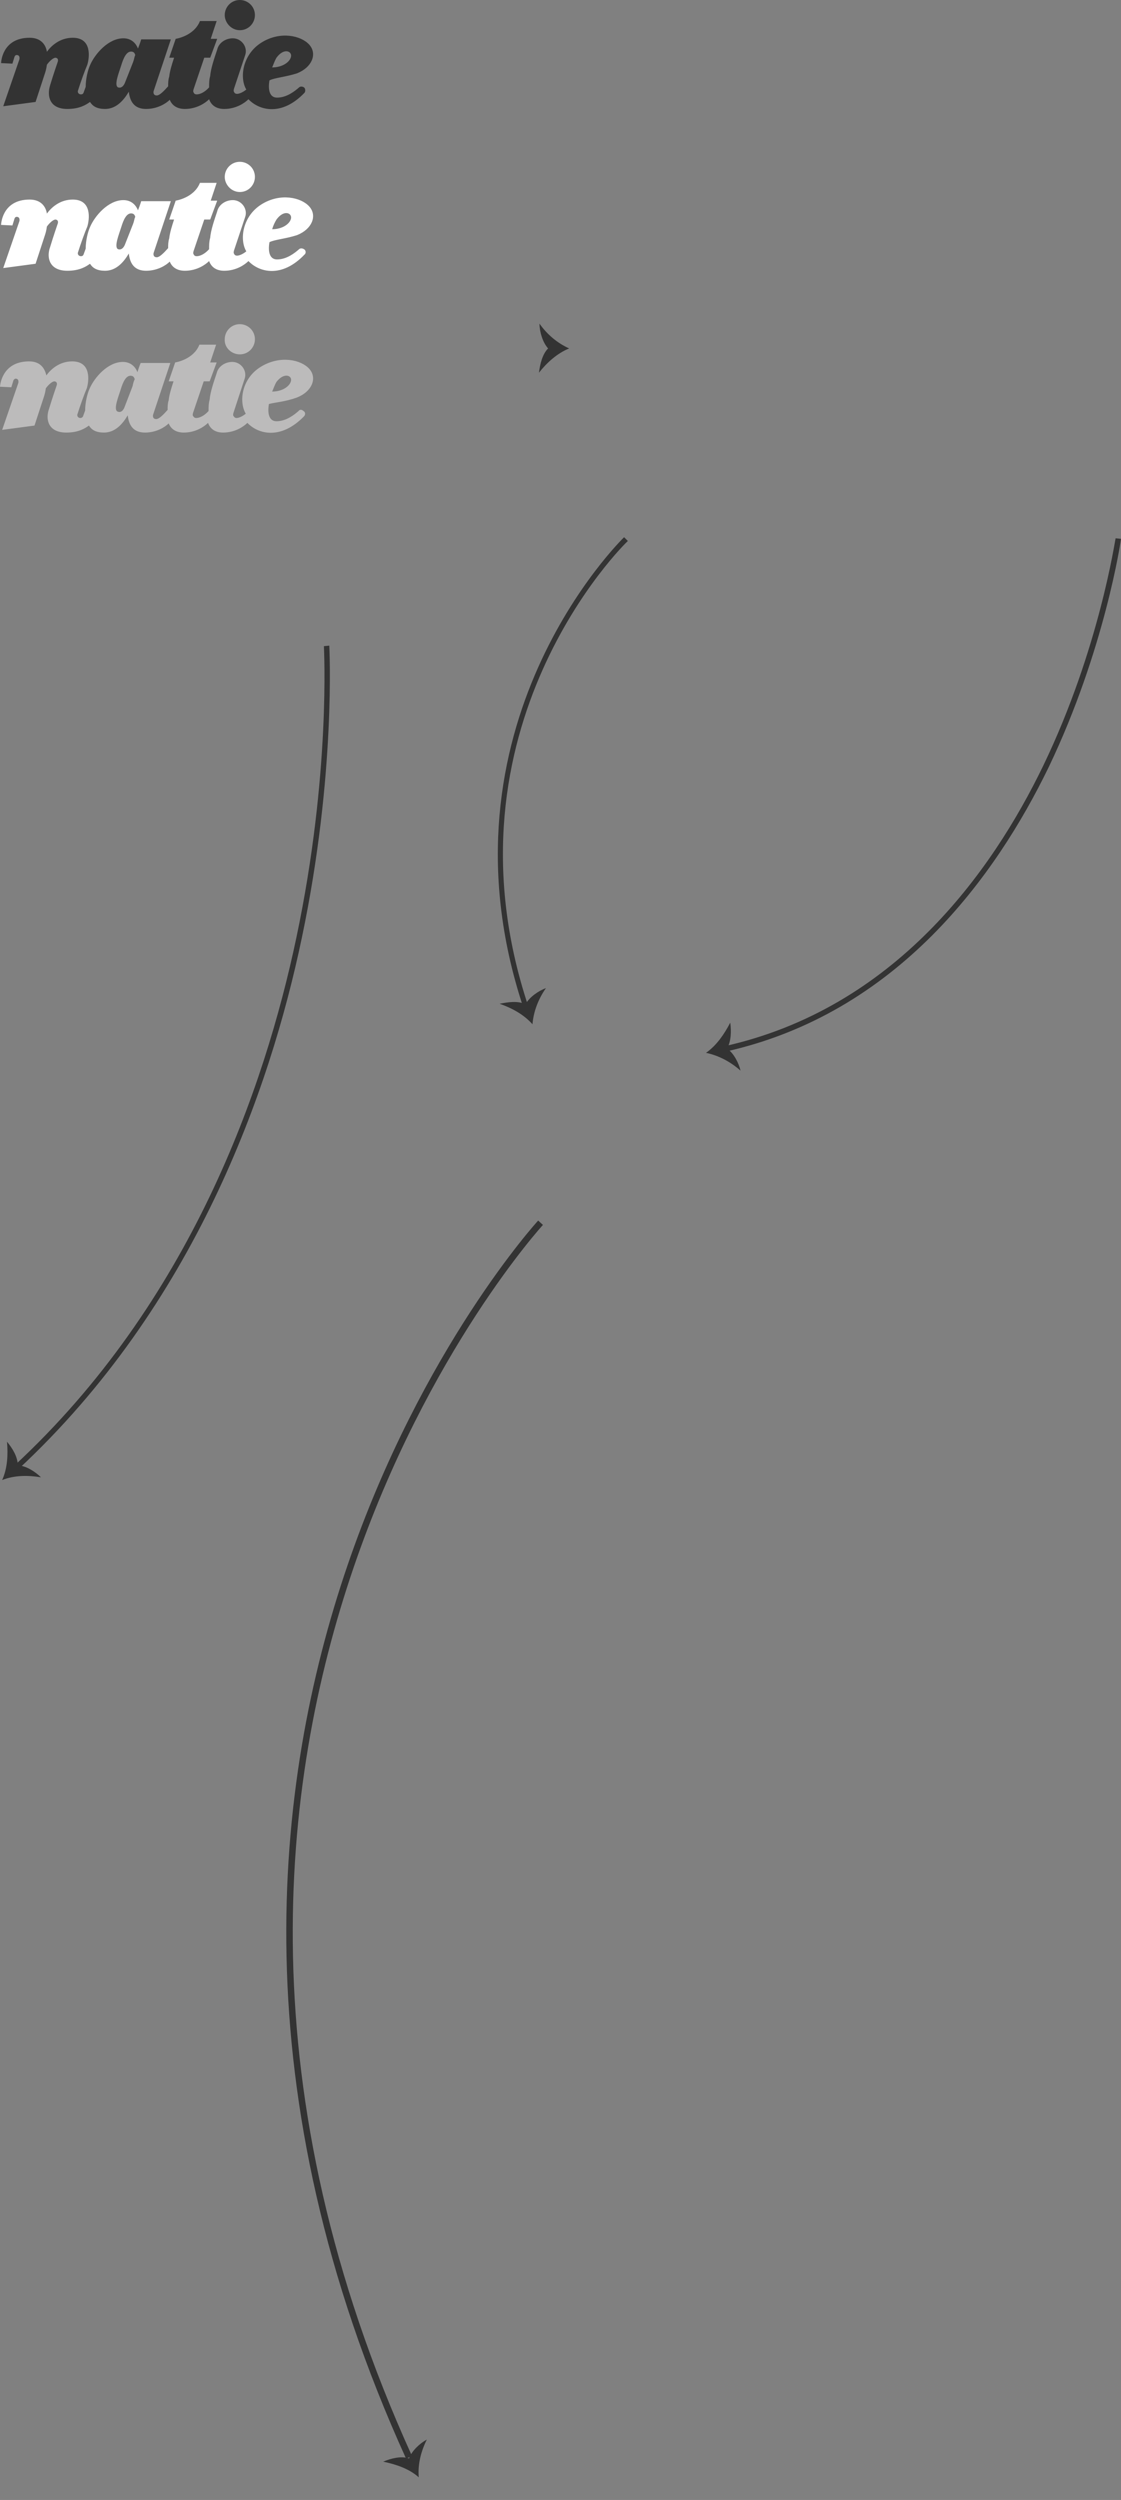 <?xml version="1.0" encoding="utf-8"?>
<!-- Generator: Adobe Illustrator 19.0.0, SVG Export Plug-In . SVG Version: 6.00 Build 0)  -->
<svg version="1.1" id="Layer_1" xmlns="http://www.w3.org/2000/svg" xmlns:xlink="http://www.w3.org/1999/xlink" x="0px" y="0px"
	 width="208px" height="463.5px" viewBox="-4395.8 4479.8 208 463.5" style="enable-background:new -4395.8 4479.8 208 463.5;"
	 xml:space="preserve">
<rect x="-4395.8" y="4479.8" width="208" height="463.5" fill="#808080" stroke="none"/>
<style type="text/css">
	.st0{display:none;}
	.st1{display:inline;fill:#27176E;}
	.st2{fill:#333333;}
	.st3{fill:#BCBBBB;}
	.st4{fill:#FFFFFF;}
	.st5{display:none;fill:none;stroke:#F40064;stroke-miterlimit:10;}
	.st6{fill:none;stroke:#333333;stroke-width:1.2;stroke-miterlimit:10;}
</style>
<g id="Layer_2" class="st0">
	<rect x="-4395.3" y="4479.6" class="st1" width="586.8" height="126.5"/>
</g>
<g>
	<path class="st2" d="M-4351.3,4485.4c1.6,0,2.8-1.3,2.8-2.8c0-1.6-1.3-2.8-2.8-2.8c-1.6,0-2.8,1.3-2.8,2.8
		C-4354.1,4484-4352.9,4485.4-4351.3,4485.4"/>
	<path class="st2" d="M-4340.7,4493.4c2.8-1.1,3.8-3.6,2.3-5.3c-1.5-1.7-5.4-2.6-8.9-0.4s-4.1,6.5-2.8,8.7c-0.6,0.5-1.3,0.8-1.7,0.8
		s-0.5-0.2-0.6-0.4c-0.1-0.2,0-0.4,0-0.5l2.1-6.3c0.5-1.5-0.7-3.1-2.3-3.1c-1.3,0-2.6,0.8-2.9,2.1c-0.5,1.5-1.2,3.5-1.3,4.9
		c-0.2,0.7-0.2,1.3-0.2,2.1c-0.8,0.9-1.7,1.3-2.3,1.3c-0.4,0-0.5-0.2-0.6-0.4c-0.1-0.2,0-0.4,0-0.5l2-5.9h1.1l1.3-3.5h-1.2l1.1-3.3
		h-3.1c-1.1,2.8-4.5,3.3-4.5,3.3l-1.2,3.5h0.9c-0.4,1.2-0.8,2.5-0.9,3.5c-0.2,0.6-0.2,1.2-0.2,1.8c-0.8,0.9-1.6,1.7-2.1,1.7
		c-0.8,0-0.6-0.8-0.6-0.8l3.2-9.6h-5.5c0,0-0.2,0.7-0.6,1.7c-0.3-0.8-1.1-1.9-2.7-1.9c-2.8,0-5.3,2.9-6.2,5c-0.4,0.9-0.8,2.5-0.8,4
		l-0.4,1.1c-0.1,0.2-0.2,0.3-0.5,0.3c-0.4,0-0.7-0.4-0.5-0.8c0.4-1.3,1.3-3.8,1.7-4.7c0.4-1.3,0.9-5-2.7-5c-2.4,0-4,1.5-4.8,2.6
		c-0.2-1.3-1.1-2.6-3.2-2.6c-5.2,0-5.3,4.7-5.3,4.7l2.1,0.1l0.4-1.3c0.1-0.2,0.2-0.3,0.4-0.3c0.4,0,0.6,0.3,0.5,0.8l-3,8.7l6-0.8
		l1.8-5.5c0,0,0.2-0.6,0.3-1.4c0.5-0.7,1.2-1.3,1.6-1.3c0.7,0.1,0.4,0.8,0.4,0.8s-0.8,2.3-1.4,4.3c-0.6,1.9-0.2,4.4,3.2,4.4
		c2.3,0,3.5-0.8,4.2-1.3c0.5,0.8,1.3,1.3,2.8,1.3c2,0,3.4-1.5,4.4-3.2c0.2,1.8,1,3.2,3.2,3.2c2.1,0,3.7-1,4.4-1.7
		c0.4,1,1.3,1.7,2.8,1.7c2.2,0,3.8-1.1,4.5-1.8c0.4,1.1,1.3,1.8,2.8,1.8c2.2,0,3.8-1.1,4.5-1.8c2,2.1,6.2,3.2,10.4-1.2
		c0.2-0.2,0.2-0.8-0.1-1s-0.7-0.2-0.9,0c-0.8,0.7-2.3,1.9-4.1,1.9c-1.4,0-1.7-1.5-1.4-3.2
		C-4344.8,4494.2-4342.9,4494.1-4340.7,4493.4 M-4373.9,4496c-0.8-0.4,0.2-2.8,0.6-4.1c0.4-1.3,1-2.8,2.1-2.5
		c0.3,0.1,0.4,0.3,0.5,0.6c-0.2,0.4-0.2,0.8-0.4,1.3l-1.5,3.8C-4372.6,4495.1-4373,4496.3-4373.9,4496 M-4341.8,4490.3
		c-0.2,1-1.6,2-3.5,2c0.3-0.7,0.5-1.3,0.8-1.8C-4343.1,4488.6-4341.6,4489.3-4341.8,4490.3"/>
</g>
<g>
	<path class="st3" d="M-4351.3,4545.5c1.6,0,2.8-1.3,2.8-2.8c0-1.6-1.3-2.8-2.8-2.8c-1.6,0-2.8,1.3-2.8,2.8
		C-4354.2,4544.2-4352.9,4545.5-4351.3,4545.5"/>
	<path class="st3" d="M-4340.7,4553.5c2.8-1.1,3.8-3.6,2.3-5.3s-5.4-2.6-9-0.4s-4.1,6.5-2.8,8.7c-0.6,0.5-1.3,0.8-1.7,0.8
		c-0.4,0-0.5-0.3-0.6-0.4c-0.1-0.2,0-0.4,0-0.5l2.1-6.4c0.5-1.5-0.7-3.1-2.3-3.1c-1.3,0-2.6,0.8-2.9,2.1c-0.5,1.5-1.2,3.5-1.3,4.9
		c-0.2,0.7-0.2,1.3-0.2,2.1c-0.8,0.9-1.7,1.3-2.3,1.3c-0.4,0-0.5-0.3-0.6-0.4c-0.1-0.2,0-0.4,0-0.5l2-5.9h1.1l1.3-3.5h-1.2l1.1-3.3
		h-3.1c-1.1,2.8-4.5,3.3-4.5,3.3l-1.2,3.5h0.9c-0.4,1.2-0.8,2.5-0.9,3.5c-0.2,0.6-0.2,1.2-0.2,1.8c-0.8,0.9-1.6,1.7-2.1,1.7
		c-0.8,0-0.6-0.8-0.6-0.8l3.2-9.6h-5.5c0,0-0.3,0.7-0.6,1.7c-0.3-0.8-1.1-1.9-2.7-1.9c-2.8,0-5.3,2.9-6.2,5c-0.4,0.9-0.8,2.5-0.8,4
		l-0.4,1.1c-0.1,0.2-0.3,0.3-0.5,0.3c-0.4,0-0.7-0.4-0.5-0.8c0.4-1.3,1.3-3.8,1.7-4.7c0.4-1.3,0.9-5-2.7-5c-2.4,0-4,1.5-4.8,2.6
		c-0.3-1.3-1.1-2.6-3.2-2.6c-5.2,0-5.4,4.7-5.4,4.7l2.1,0.1l0.4-1.3c0.1-0.2,0.3-0.3,0.4-0.3c0.4,0,0.6,0.3,0.5,0.8l-3,8.7l6-0.8
		l1.8-5.5c0,0,0.2-0.6,0.3-1.4c0.5-0.7,1.2-1.3,1.6-1.3c0.7,0.1,0.4,0.8,0.4,0.8s-0.8,2.3-1.4,4.3c-0.7,1.9-0.2,4.4,3.2,4.4
		c2.3,0,3.5-0.8,4.2-1.3c0.5,0.8,1.3,1.3,2.8,1.3c2,0,3.4-1.5,4.4-3.2c0.2,1.8,1,3.2,3.2,3.2c2.1,0,3.7-1,4.4-1.7
		c0.4,1,1.3,1.7,2.8,1.7c2.2,0,3.8-1.1,4.5-1.8c0.4,1.1,1.3,1.8,2.8,1.8c2.2,0,3.8-1.1,4.5-1.8c2,2.1,6.2,3.2,10.5-1.2
		c0.3-0.3,0.3-0.8-0.1-1c-0.3-0.3-0.7-0.3-0.9,0c-0.8,0.7-2.3,1.9-4.1,1.9c-1.4,0-1.7-1.5-1.4-3.2
		C-4344.8,4554.4-4342.9,4554.3-4340.7,4553.5 M-4374,4556.1c-0.8-0.4,0.2-2.8,0.6-4.1c0.4-1.3,1-2.8,2.1-2.5
		c0.3,0.1,0.4,0.3,0.5,0.6c-0.2,0.4-0.3,0.8-0.4,1.3l-1.5,3.9C-4372.7,4555.3-4373.1,4556.5-4374,4556.1 M-4341.8,4550.4
		c-0.2,1-1.6,2-3.5,2c0.3-0.7,0.5-1.3,0.8-1.8C-4343.1,4548.8-4341.6,4549.4-4341.8,4550.4"/>
</g>
<g>
	<path class="st4" d="M-4351.3,4515.4c1.6,0,2.8-1.3,2.8-2.8c0-1.6-1.3-2.8-2.8-2.8c-1.6,0-2.8,1.3-2.8,2.8
		C-4354.1,4514-4352.9,4515.4-4351.3,4515.4"/>
	<path class="st4" d="M-4340.7,4523.4c2.8-1.1,3.8-3.6,2.3-5.3c-1.5-1.7-5.4-2.6-8.9-0.4s-4.1,6.5-2.8,8.7c-0.6,0.5-1.3,0.8-1.7,0.8
		s-0.5-0.2-0.6-0.4c-0.1-0.2,0-0.4,0-0.5l2.1-6.3c0.5-1.5-0.7-3.1-2.3-3.1c-1.3,0-2.6,0.8-2.9,2.1c-0.5,1.5-1.2,3.5-1.3,4.9
		c-0.2,0.7-0.2,1.3-0.2,2.1c-0.8,0.9-1.7,1.3-2.3,1.3c-0.4,0-0.5-0.2-0.6-0.4c-0.1-0.2,0-0.4,0-0.5l2-5.9h1.1l1.3-3.5h-1.2l1.1-3.3
		h-3.1c-1.1,2.8-4.5,3.3-4.5,3.3l-1.2,3.5h0.9c-0.4,1.2-0.8,2.5-0.9,3.5c-0.2,0.6-0.2,1.2-0.2,1.8c-0.8,0.9-1.6,1.7-2.1,1.7
		c-0.8,0-0.6-0.8-0.6-0.8l3.2-9.6h-5.5c0,0-0.2,0.7-0.6,1.7c-0.3-0.8-1.1-1.9-2.7-1.9c-2.8,0-5.3,2.9-6.2,5c-0.4,0.9-0.8,2.5-0.8,4
		l-0.4,1.1c-0.1,0.2-0.2,0.3-0.5,0.3c-0.4,0-0.7-0.4-0.5-0.8c0.4-1.3,1.3-3.8,1.7-4.7c0.4-1.3,0.9-5-2.7-5c-2.4,0-4,1.5-4.8,2.6
		c-0.2-1.3-1.1-2.6-3.2-2.6c-5.2,0-5.3,4.7-5.3,4.7l2.1,0.1l0.4-1.3c0.1-0.2,0.2-0.3,0.4-0.3c0.4,0,0.6,0.3,0.5,0.8l-3,8.7l6-0.8
		l1.8-5.5c0,0,0.2-0.6,0.3-1.4c0.5-0.7,1.2-1.3,1.6-1.3c0.7,0.1,0.4,0.8,0.4,0.8s-0.8,2.3-1.4,4.3c-0.7,1.9-0.2,4.4,3.2,4.4
		c2.3,0,3.5-0.8,4.2-1.3c0.5,0.8,1.3,1.3,2.8,1.3c2,0,3.4-1.5,4.4-3.2c0.2,1.8,1,3.2,3.2,3.2c2.1,0,3.7-1,4.4-1.7
		c0.4,1,1.3,1.7,2.8,1.7c2.2,0,3.8-1.1,4.5-1.8c0.4,1.1,1.3,1.8,2.8,1.8c2.2,0,3.8-1.1,4.5-1.8c2,2.1,6.2,3.2,10.4-1.2
		c0.3-0.2,0.3-0.8-0.1-1c-0.3-0.2-0.7-0.2-0.9,0c-0.8,0.7-2.3,1.9-4.1,1.9c-1.4,0-1.7-1.5-1.4-3.2
		C-4344.8,4524.2-4342.9,4524.1-4340.7,4523.4 M-4373.9,4526c-0.8-0.4,0.2-2.8,0.6-4.1c0.4-1.3,1-2.8,2.1-2.5
		c0.3,0.1,0.4,0.3,0.5,0.6c-0.2,0.4-0.2,0.8-0.4,1.3l-1.5,3.8C-4372.6,4525.1-4373,4526.3-4373.9,4526 M-4341.8,4520.3
		c-0.2,1-1.6,2-3.5,2c0.2-0.7,0.5-1.3,0.8-1.8C-4343.1,4518.6-4341.6,4519.3-4341.8,4520.3"/>
</g>
<g>
	<g>
		<g>
			<path class="st2" d="M-4392.4,4752.2l-0.7-0.7c32.6-30.2,46.4-69.9,52.3-97.9c6.4-30.3,5.1-53.7,5.1-54l1-0.1
				c0,0.2,1.3,23.8-5.1,54.2C-4345.7,4681.9-4359.7,4721.8-4392.4,4752.2z"/>
		</g>
	</g>
	<g>
		<g>
			<g>
				<path class="st2" d="M-4392.5,4751.5c1.5,0,3.3,1.2,4.3,2.2c-2.4-0.4-4.9-0.4-7.2,0.5c1-2.2,1.1-4.7,0.9-7.1
					C-4393.5,4748.3-4392.5,4749.9-4392.5,4751.5z"/>
			</g>
		</g>
	</g>
</g>
<g>
	<g>
		<path class="st2" d="M-4298.7,4666.6c-17.3-52.2,18.4-86.9,18.7-87.2l0.7,0.7c-0.4,0.3-35.6,34.6-18.5,86.2L-4298.7,4666.6z"/>
	</g>
	<g>
		<g>
			<path class="st2" d="M-4298.3,4666c0.7-1.3,2.4-2.5,3.8-3c-1.4,2-2.3,4.3-2.5,6.7c-1.6-1.8-3.8-3-6.1-3.8
				C-4301.6,4665.6-4299.7,4665.3-4298.3,4666z"/>
		</g>
	</g>
</g>
<g>
	<g>
		<path class="st2" d="M-4261.3,4674.8l-0.2-1c31.6-7,49.7-32.2,59.3-52.1c10.4-21.6,13.3-41.9,13.4-42.1l1,0.1
			c0,0.2-3,20.6-13.4,42.3C-4211,4642.2-4229.3,4667.7-4261.3,4674.8z"/>
	</g>
	<g>
		<g>
			<path class="st2" d="M-4260.9,4674.2c1.2,0.8,2.2,2.7,2.5,4.1c-1.8-1.6-4-2.8-6.4-3.3c2-1.4,3.4-3.5,4.5-5.6
				C-4260.1,4670.9-4260.1,4672.8-4260.9,4674.2z"/>
		</g>
	</g>
</g>
<circle class="st5" cx="-4307.4" cy="4744.6" r="4"/>
<circle class="st5" cx="-4307.4" cy="4899.6" r="4"/>
<g>
	<g>
		<g>
			<path class="st2" d="M-4319.9,4935.6c0.5-1.4,2-2.8,3.3-3.5c-1.1,2.2-1.7,4.6-1.5,7c-1.8-1.6-4.2-2.4-6.6-2.9
				C-4323.3,4935.6-4321.4,4935.1-4319.9,4935.6z"/>
		</g>
	</g>
	<path class="st6" d="M-4295.5,4706.5c0,0-85.9,93.7-24.4,228.9"/>
</g>
<g>
	<g>
		<path class="st2" d="M-4294.1,4544.4c-1-1.1-1.6-3.1-1.6-4.6c1.4,2,3.3,3.6,5.5,4.6c-2.2,0.9-4.1,2.6-5.6,4.5
			C-4295.6,4547.4-4295.2,4545.5-4294.1,4544.4z"/>
	</g>
</g>
</svg>
